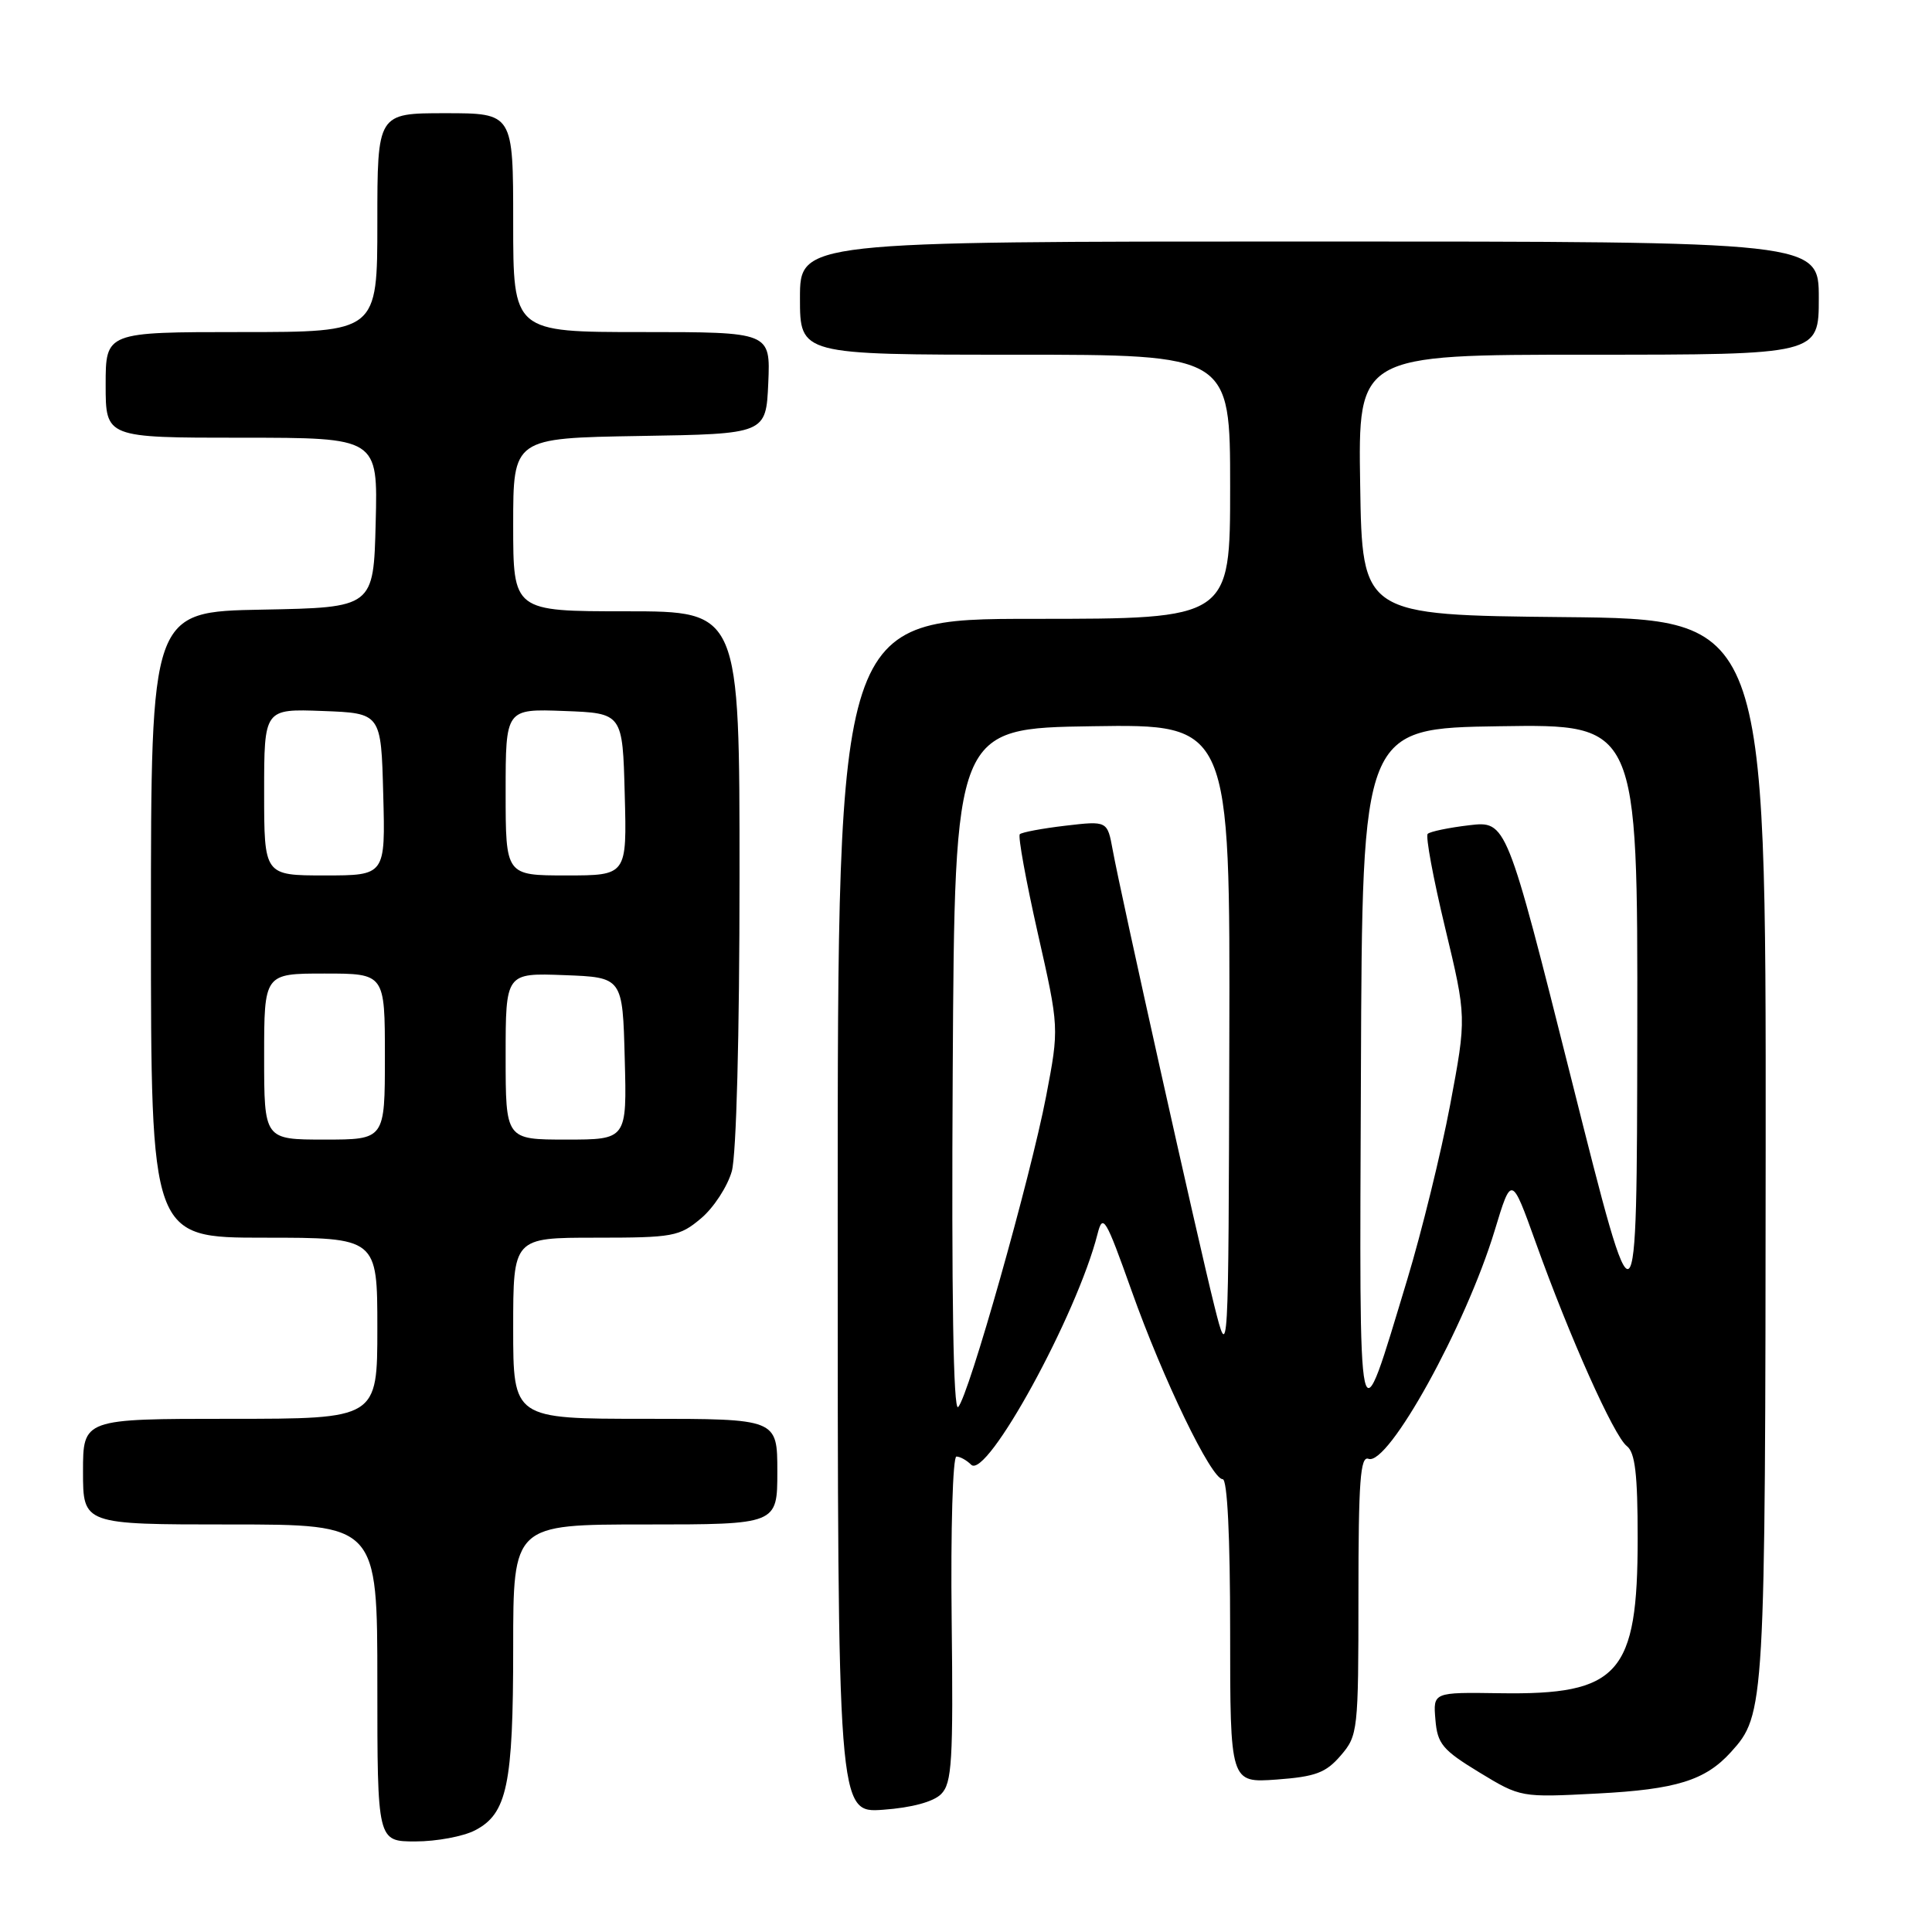 <?xml version="1.0" encoding="UTF-8" standalone="no"?>
<!DOCTYPE svg PUBLIC "-//W3C//DTD SVG 1.1//EN" "http://www.w3.org/Graphics/SVG/1.1/DTD/svg11.dtd" >
<svg xmlns="http://www.w3.org/2000/svg" xmlns:xlink="http://www.w3.org/1999/xlink" version="1.1" viewBox="0 0 256 256">
 <g >
 <path fill="currentColor"
d=" M 62.94 242.53 C 67.20 240.33 68.00 236.49 68.00 218.35 C 68.00 202.00 68.00 202.00 85.50 202.00 C 103.00 202.00 103.00 202.00 103.00 195.00 C 103.00 188.00 103.00 188.00 85.50 188.00 C 68.00 188.00 68.00 188.00 68.00 176.00 C 68.00 164.00 68.00 164.00 78.92 164.00 C 89.19 164.00 90.03 163.85 92.89 161.44 C 94.57 160.03 96.40 157.21 96.97 155.19 C 97.57 152.99 97.99 137.21 97.99 116.25 C 98.00 81.00 98.00 81.00 83.00 81.00 C 68.00 81.00 68.00 81.00 68.00 69.52 C 68.00 58.05 68.00 58.05 84.75 57.77 C 101.50 57.50 101.50 57.50 101.80 50.75 C 102.09 44.00 102.09 44.00 85.05 44.00 C 68.00 44.00 68.00 44.00 68.00 29.50 C 68.00 15.00 68.00 15.00 59.00 15.00 C 50.00 15.00 50.00 15.00 50.00 29.50 C 50.00 44.00 50.00 44.00 32.00 44.00 C 14.00 44.00 14.00 44.00 14.00 51.00 C 14.00 58.00 14.00 58.00 32.03 58.00 C 50.07 58.00 50.07 58.00 49.78 69.25 C 49.50 80.50 49.50 80.50 34.75 80.78 C 20.00 81.05 20.00 81.05 20.00 122.53 C 20.00 164.00 20.00 164.00 35.00 164.00 C 50.00 164.00 50.00 164.00 50.00 176.00 C 50.00 188.00 50.00 188.00 30.50 188.00 C 11.00 188.00 11.00 188.00 11.00 195.00 C 11.00 202.00 11.00 202.00 30.50 202.00 C 50.00 202.00 50.00 202.00 50.00 223.00 C 50.00 244.00 50.00 244.00 55.05 244.00 C 57.83 244.00 61.38 243.34 62.94 242.53 Z  M 124.70 237.73 C 126.14 236.29 126.32 233.40 126.10 214.54 C 125.96 202.69 126.25 193.00 126.73 193.00 C 127.21 193.00 128.09 193.49 128.68 194.08 C 130.72 196.12 142.71 174.23 145.43 163.50 C 146.13 160.75 146.50 161.37 149.93 171.00 C 154.11 182.77 160.51 196.00 162.01 196.00 C 162.63 196.00 163.00 203.54 163.00 216.12 C 163.00 236.24 163.00 236.24 169.15 235.80 C 174.31 235.42 175.68 234.91 177.65 232.62 C 179.93 229.97 180.00 229.37 180.00 211.34 C 180.00 196.32 180.25 192.88 181.33 193.30 C 183.93 194.29 194.21 175.71 198.05 163.06 C 200.28 155.70 200.28 155.70 203.48 164.60 C 207.99 177.19 213.86 190.30 215.56 191.61 C 216.66 192.46 217.00 195.33 217.00 203.83 C 217.00 221.85 214.54 224.61 198.70 224.36 C 189.89 224.23 189.89 224.23 190.20 227.86 C 190.46 231.07 191.14 231.88 196.00 234.84 C 201.50 238.18 201.50 238.18 211.68 237.65 C 222.10 237.11 225.96 235.91 229.35 232.17 C 233.87 227.18 233.91 226.40 233.96 152.27 C 234.00 82.03 234.00 82.03 207.25 81.77 C 180.50 81.50 180.50 81.50 180.23 64.25 C 179.95 47.00 179.95 47.00 210.48 47.00 C 241.00 47.00 241.00 47.00 241.00 39.50 C 241.00 32.00 241.00 32.00 173.50 32.00 C 106.00 32.00 106.00 32.00 106.00 39.50 C 106.00 47.00 106.00 47.00 134.50 47.00 C 163.00 47.00 163.00 47.00 163.00 64.50 C 163.00 82.00 163.00 82.00 137.00 82.00 C 111.00 82.00 111.00 82.00 111.00 161.12 C 111.00 240.24 111.00 240.24 117.03 239.80 C 120.80 239.53 123.68 238.75 124.70 237.73 Z  M 35.00 140.00 C 35.00 129.00 35.00 129.00 43.00 129.00 C 51.00 129.00 51.00 129.00 51.00 140.00 C 51.00 151.00 51.00 151.00 43.00 151.00 C 35.00 151.00 35.00 151.00 35.00 140.00 Z  M 67.00 139.96 C 67.00 128.92 67.00 128.92 74.75 129.21 C 82.50 129.50 82.50 129.50 82.78 140.25 C 83.07 151.00 83.07 151.00 75.03 151.00 C 67.00 151.00 67.00 151.00 67.00 139.96 Z  M 35.00 104.96 C 35.00 93.92 35.00 93.92 42.75 94.21 C 50.50 94.50 50.50 94.50 50.78 105.25 C 51.07 116.00 51.07 116.00 43.03 116.00 C 35.00 116.00 35.00 116.00 35.00 104.96 Z  M 67.00 104.96 C 67.00 93.92 67.00 93.92 74.75 94.21 C 82.50 94.50 82.50 94.50 82.78 105.25 C 83.07 116.00 83.07 116.00 75.03 116.00 C 67.00 116.00 67.00 116.00 67.00 104.96 Z  M 126.24 141.96 C 126.50 96.50 126.50 96.50 144.75 96.23 C 163.00 95.95 163.00 95.95 162.89 138.23 C 162.78 180.50 162.78 180.50 160.90 173.00 C 158.73 164.33 148.48 118.37 147.44 112.63 C 146.73 108.76 146.73 108.76 141.17 109.41 C 138.11 109.77 135.39 110.28 135.13 110.54 C 134.87 110.80 135.94 116.68 137.50 123.60 C 140.35 136.19 140.35 136.19 138.62 145.24 C 136.54 156.07 128.34 185.06 126.96 186.44 C 126.32 187.08 126.07 171.55 126.24 141.96 Z  M 180.33 142.00 C 180.50 96.50 180.50 96.50 198.75 96.23 C 217.00 95.95 217.00 95.95 216.95 136.73 C 216.89 177.50 216.89 177.50 208.25 143.13 C 199.61 108.77 199.61 108.77 194.67 109.35 C 191.95 109.67 189.48 110.19 189.18 110.49 C 188.87 110.79 189.91 116.38 191.48 122.91 C 194.33 134.79 194.33 134.79 192.15 146.41 C 190.94 152.80 188.38 163.22 186.46 169.57 C 179.84 191.42 180.13 192.75 180.33 142.00 Z "/>
</g>
</svg>